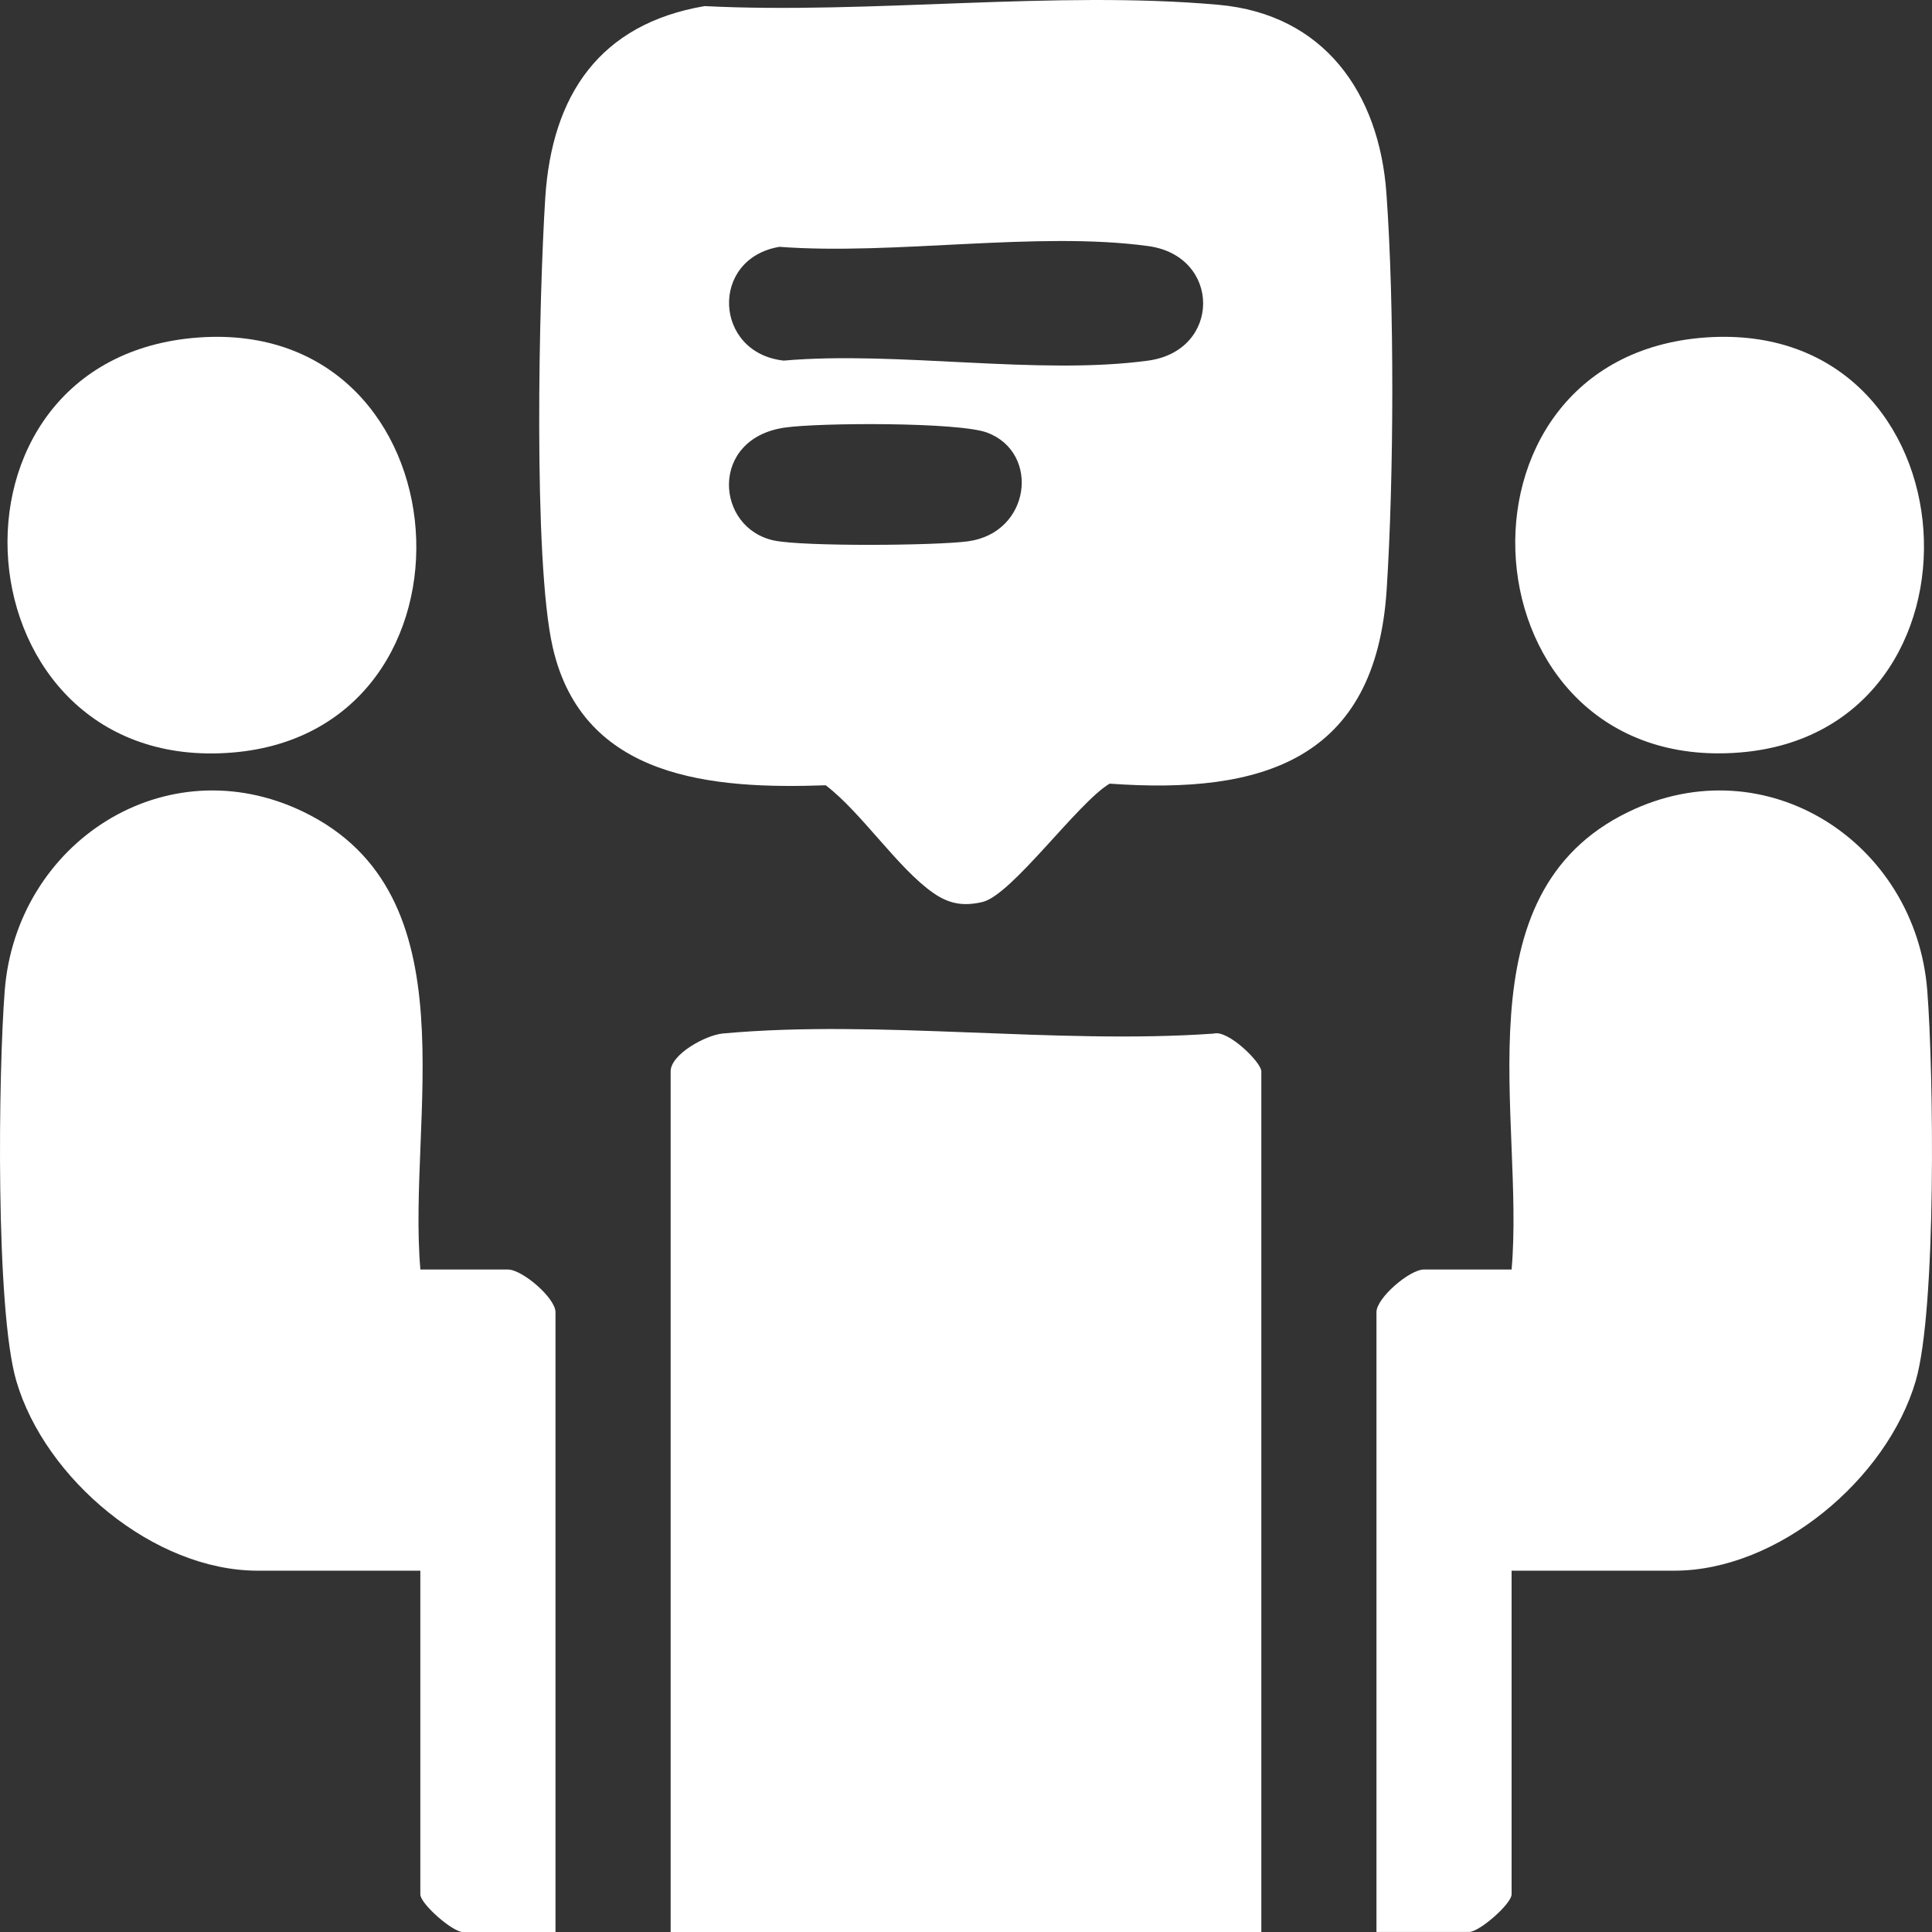<svg width="57" height="57" viewBox="0 0 57 57" fill="none" xmlns="http://www.w3.org/2000/svg">
<rect x="0" y="0" width="57" height="57" fill="#333333" stroke="none"/>
<g clip-path="url(#clip0_7471_18657)">
<path d="M20.787 0.18C25.669 0.426 31.138 -0.29 35.954 0.142C39.063 0.422 40.688 2.741 40.903 5.693C41.143 8.994 41.125 14.082 40.911 17.396C40.587 22.42 37.25 23.446 32.738 23.12C31.8 23.674 29.852 26.41 28.985 26.612C28.427 26.742 28.004 26.671 27.539 26.348C26.489 25.618 25.429 23.985 24.361 23.168C21.032 23.286 17.198 22.993 16.308 19.1C15.721 16.543 15.903 8.716 16.087 5.834C16.282 2.809 17.688 0.709 20.787 0.18ZM22.996 7.282C20.932 7.63 21.056 10.411 23.122 10.639C26.467 10.346 30.629 11.082 33.876 10.639C36.039 10.344 36.034 7.553 33.876 7.26C30.604 6.813 26.369 7.537 22.996 7.282ZM23.148 12.616C20.915 12.942 21.104 15.594 22.849 15.949C23.72 16.127 27.614 16.099 28.561 15.97C30.413 15.718 30.692 13.352 29.125 12.764C28.285 12.448 24.157 12.468 23.148 12.616Z" fill="white"/>
<path d="M37.213 57.004H19.786V31.609C19.786 31.105 20.817 30.538 21.329 30.491C25.924 30.07 31.15 30.823 35.813 30.494C36.226 30.374 37.213 31.342 37.213 31.607V57.002V57.004Z" fill="white"/>
<path d="M12.401 37.455H14.986C15.411 37.455 16.389 38.295 16.389 38.714V57.001H13.657C13.35 57.001 12.401 56.167 12.401 55.89V46.34H7.602C4.536 46.34 1.328 43.636 0.482 40.744C-0.137 38.634 -0.049 31.645 0.139 29.231C0.479 24.854 4.89 21.983 8.957 23.954C13.985 26.391 12.011 32.985 12.403 37.454L12.401 37.455Z" fill="white"/>
<path d="M44.597 46.338V55.889C44.597 56.166 43.649 56.999 43.342 56.999H40.61V38.712C40.61 38.293 41.588 37.454 42.013 37.454H44.597C44.989 32.985 43.016 26.389 48.043 23.954C52.11 21.983 56.522 24.854 56.861 29.231C57.049 31.645 57.136 38.632 56.519 40.744C55.672 43.636 52.463 46.34 49.399 46.34H44.599L44.597 46.338Z" fill="white"/>
<path d="M5.875 9.956C13.843 9.398 14.617 21.558 6.862 22.202C-1.316 22.882 -2.282 10.528 5.875 9.956Z" fill="white"/>
<path d="M50.329 9.956C58.378 9.395 59.066 21.592 51.316 22.202C43.116 22.848 42.265 10.519 50.329 9.956Z" fill="white"/>
</g>
<defs>
<clipPath id="clip0_7471_18657">
<rect width="57" height="57" fill="white"/>
</clipPath>
</defs>
</svg>
